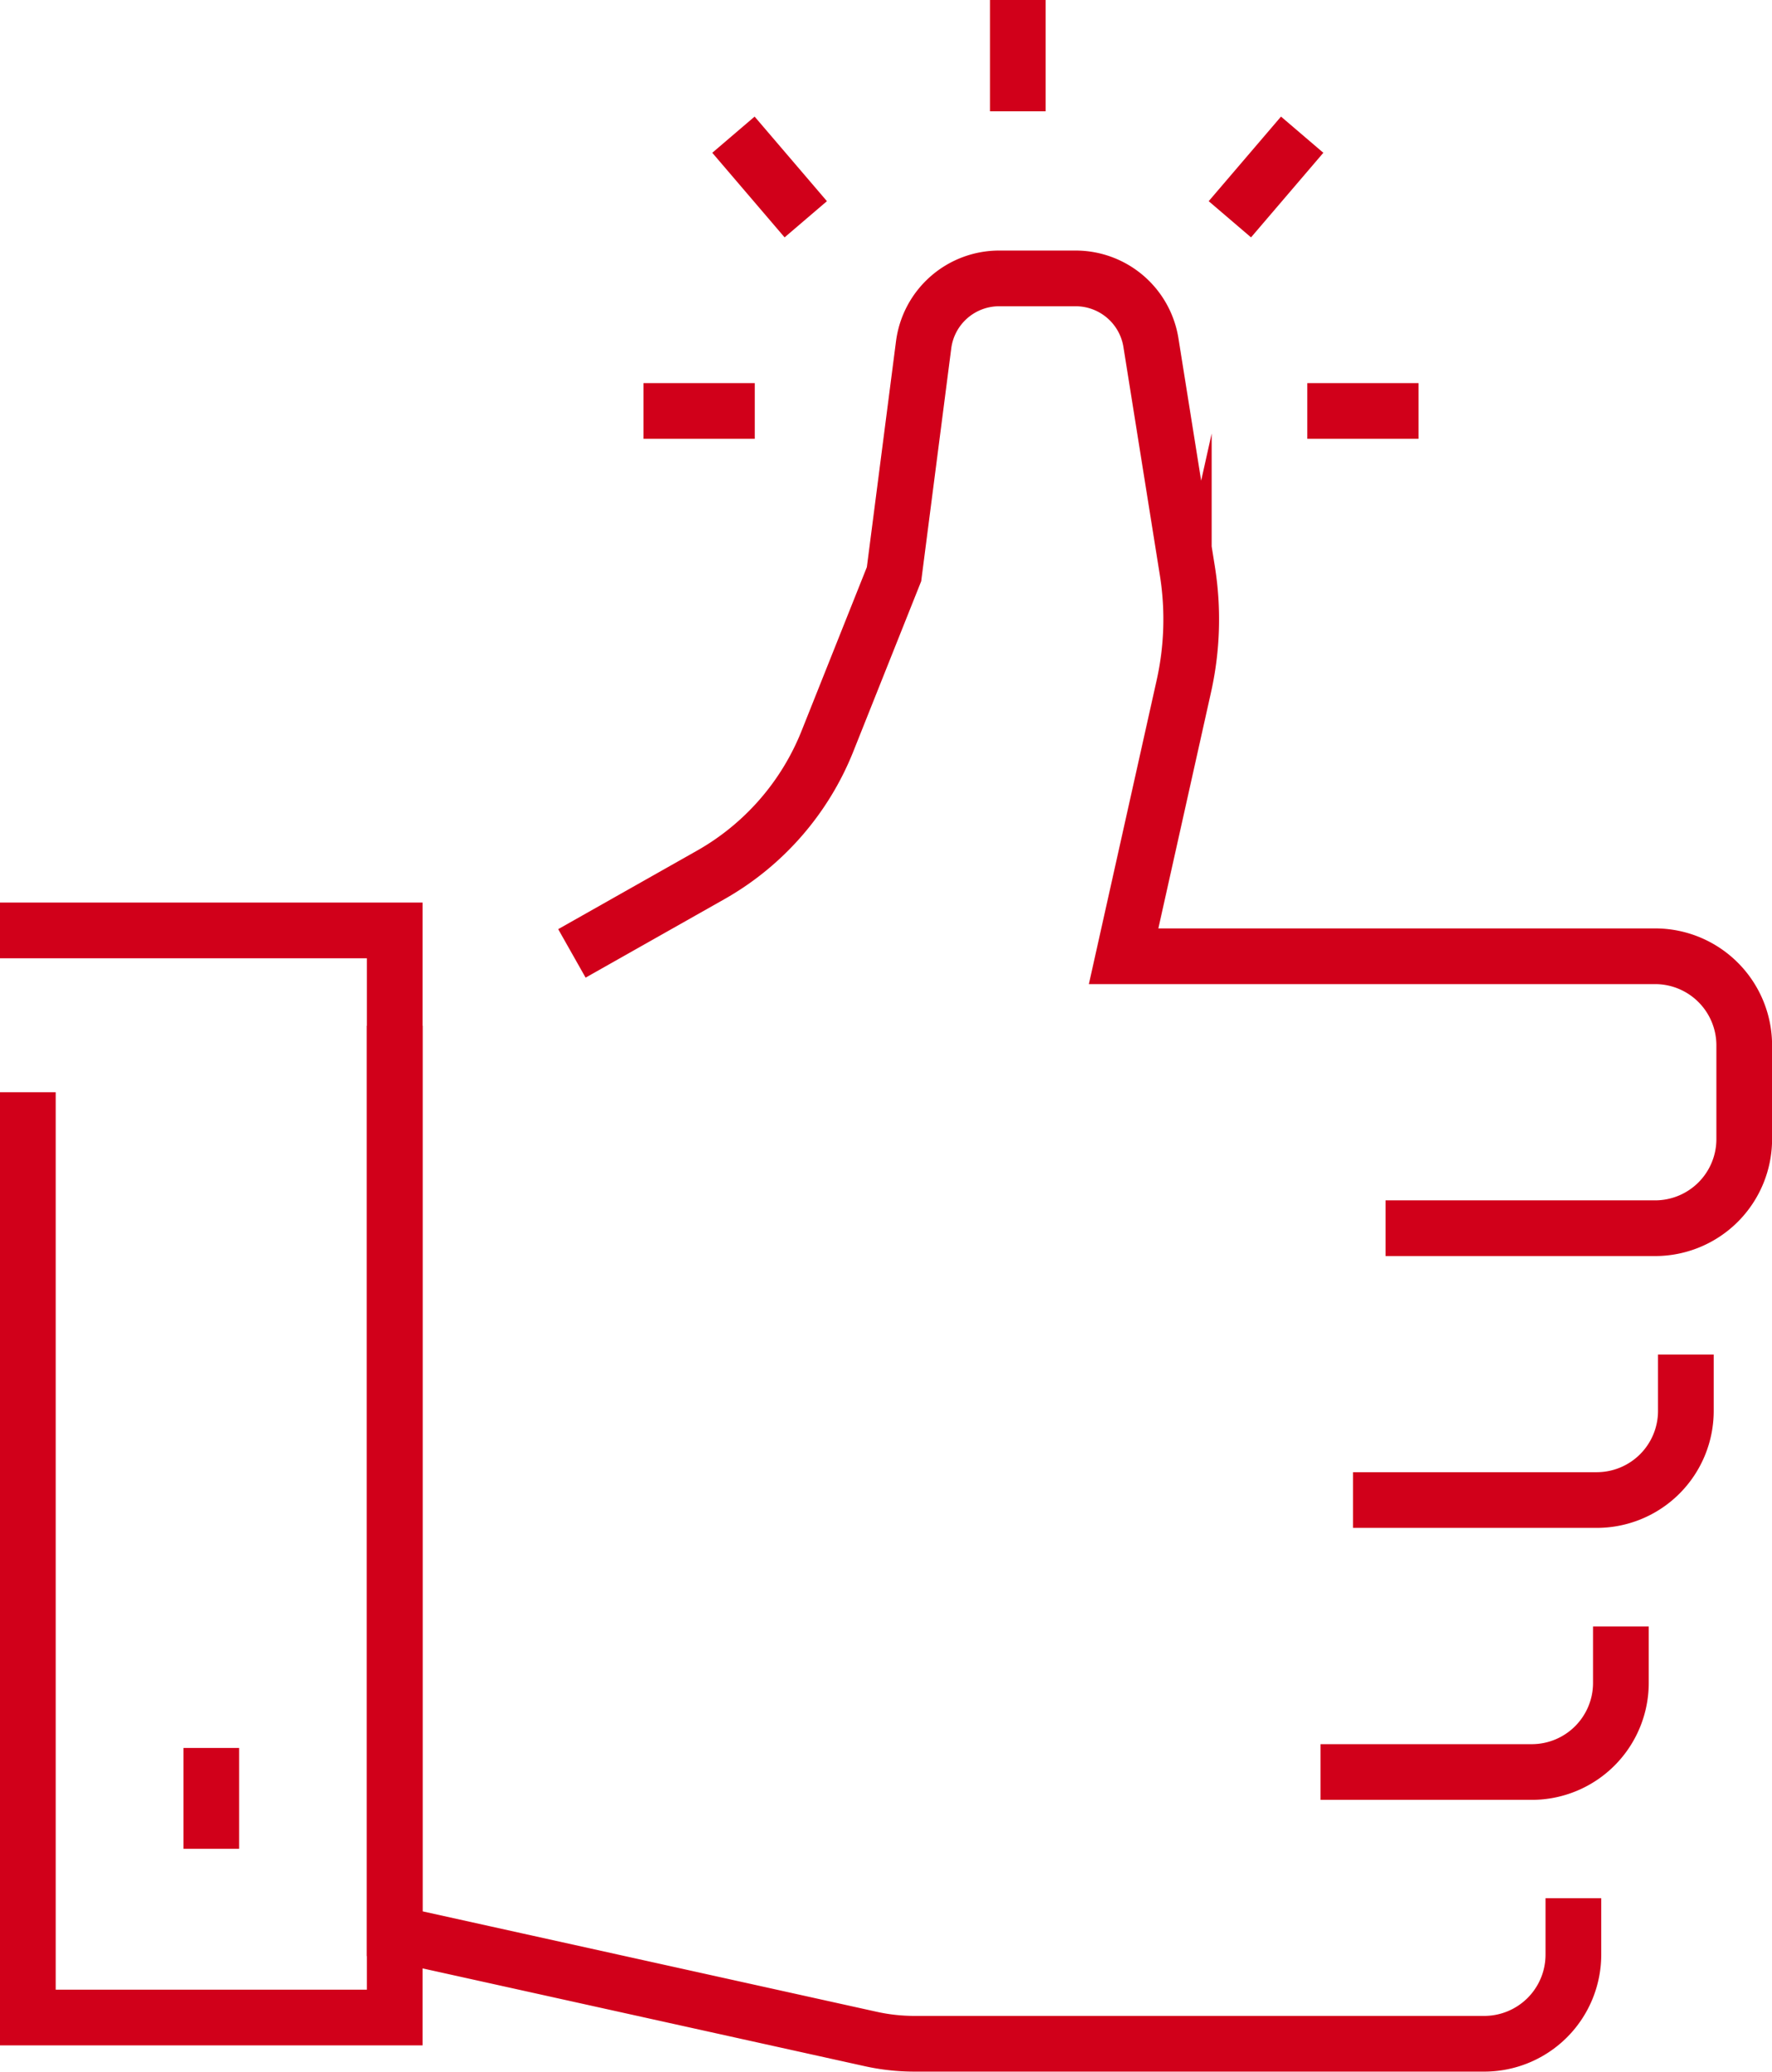 <svg xmlns="http://www.w3.org/2000/svg" width="63.628" height="74.383" viewBox="0 0 63.628 74.383"><g transform="translate(1 1)"><path d="M1347.713,165.665h7.753a3.2,3.2,0,0,0,3.2-3.2V161.44" transform="translate(-1299.131 -112.807)" fill="none" stroke="#d1001a" stroke-linecap="square" stroke-miterlimit="10" stroke-width="2"/><path d="M1313.863,150.155v31.6l17.088,3.779a7.253,7.253,0,0,0,1.568.172l10.438,0h10.027a3.2,3.2,0,0,0,3.2-3.2v-1.027" transform="translate(-1300.688 -113.326)" fill="none" stroke="#d1001a" stroke-linecap="square" stroke-miterlimit="10" stroke-width="2"/><path d="M1350.121,157.648h8.68a3.2,3.2,0,0,0,3.2-3.2v-3.364a3.2,3.2,0,0,0-3.2-3.2h-19.085l2.162-9.692a11.019,11.019,0,0,0,.127-4.146l-1.309-8.2a2.737,2.737,0,0,0-2.7-2.3h-2.749a2.735,2.735,0,0,0-2.712,2.386l-1.063,8.234-2.389,5.992a9.606,9.606,0,0,1-4.2,4.809l-4.107,2.322" transform="translate(-1300.37 -114.55)" fill="none" stroke="#d1001a" stroke-linecap="square" stroke-miterlimit="10" stroke-width="2"/><path d="M1346.6,175h6.584a3.2,3.2,0,0,0,3.2-3.2v-1.026" transform="translate(-1299.182 -112.377)" fill="none" stroke="#d1001a" stroke-linecap="square" stroke-miterlimit="10" stroke-width="2"/><path d="M1301.268,145.927h13.174v39.032h-13.174V152.737" transform="translate(-1301.268 -113.521)" fill="none" stroke="#d1001a" stroke-linecap="square" stroke-miterlimit="10" stroke-width="2"/><line y2="1.622" transform="translate(6.587 62.759)" fill="none" stroke="#d1001a" stroke-linecap="square" stroke-miterlimit="10" stroke-width="2"/><line y1="1.996" transform="translate(35.547 0)" fill="none" stroke="#d1001a" stroke-linecap="square" stroke-miterlimit="10" stroke-width="2"/><line x2="1.996" transform="translate(46.941 13.755)" fill="none" stroke="#d1001a" stroke-linecap="square" stroke-miterlimit="10" stroke-width="2"/><line x2="1.996" transform="translate(23.105 13.755)" fill="none" stroke="#d1001a" stroke-linecap="square" stroke-miterlimit="10" stroke-width="2"/><line x1="1.297" y1="1.517" transform="translate(25.986 4.596)" fill="none" stroke="#d1001a" stroke-linecap="square" stroke-miterlimit="10" stroke-width="2"/><line y1="1.517" x2="1.297" transform="translate(43.811 4.596)" fill="none" stroke="#d1001a" stroke-linecap="square" stroke-miterlimit="10" stroke-width="2"/></g></svg>